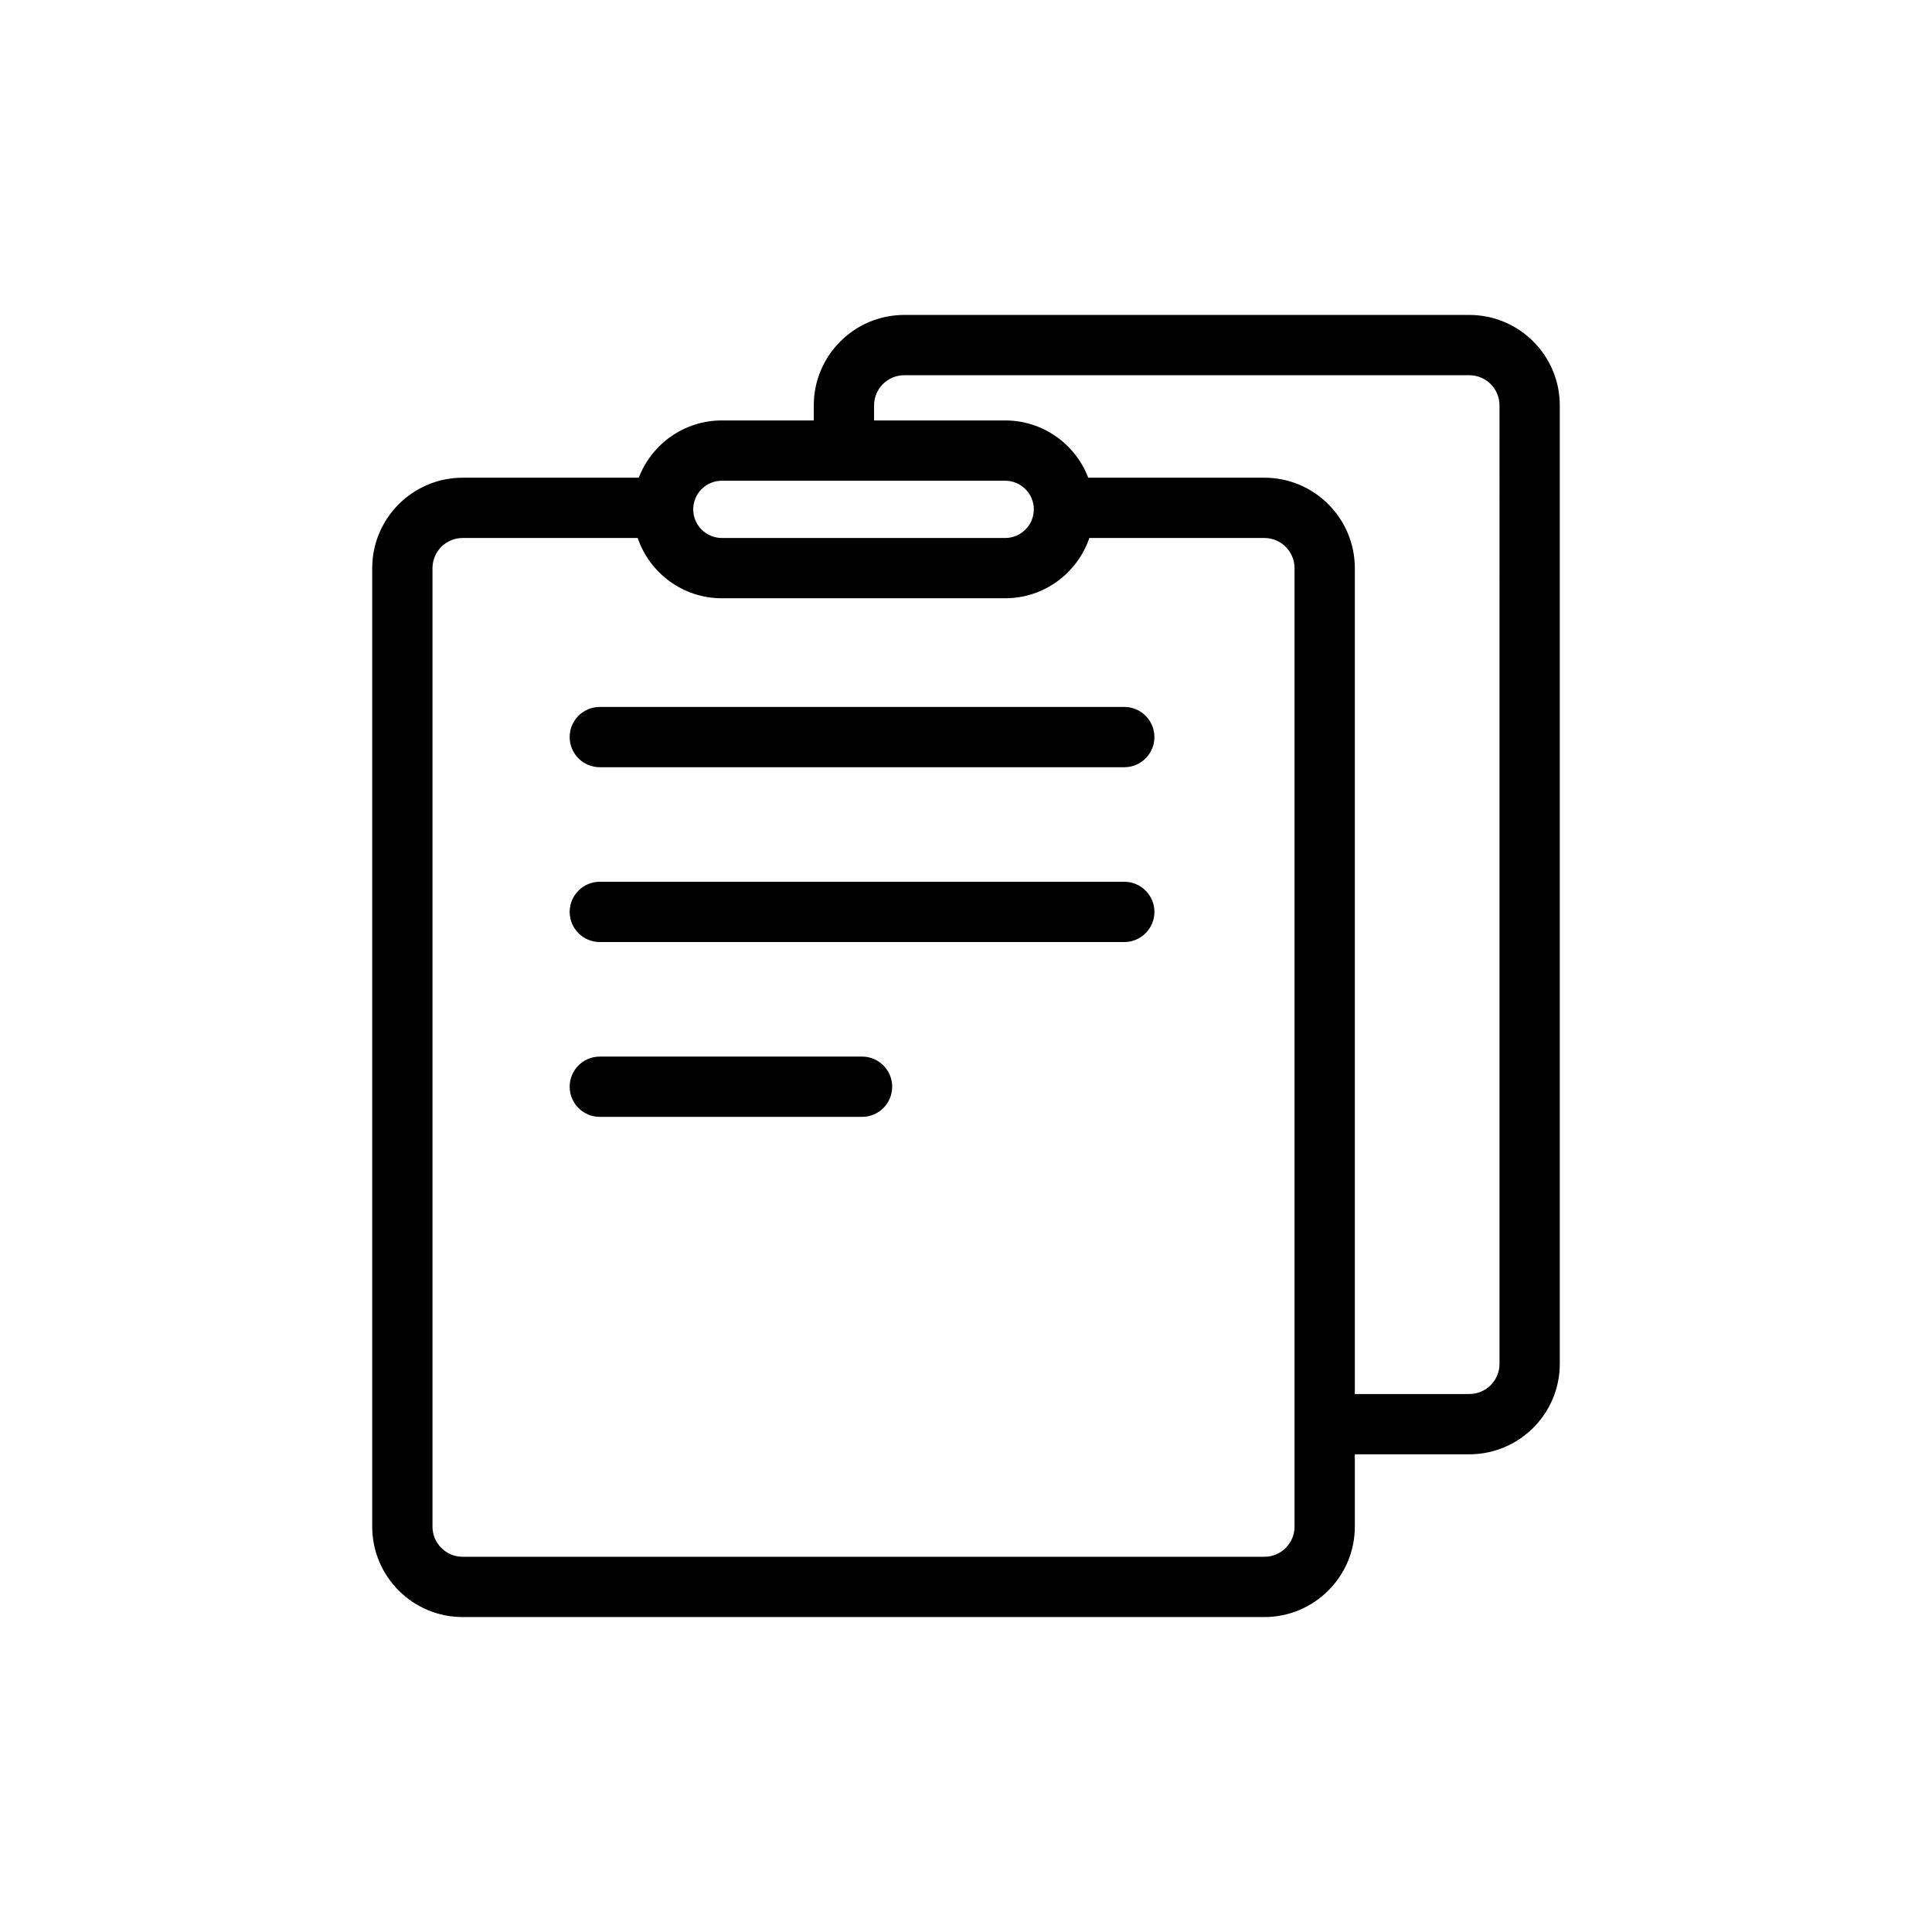 <?xml version="1.0" standalone="no"?><!DOCTYPE svg PUBLIC "-//W3C//DTD SVG 1.1//EN" "http://www.w3.org/Graphics/SVG/1.1/DTD/svg11.dtd"><svg t="1669658214193" class="icon" viewBox="0 0 1024 1024" version="1.1" xmlns="http://www.w3.org/2000/svg" p-id="1653" xmlns:xlink="http://www.w3.org/1999/xlink" width="128" height="128"><path d="M778.792 166.927L479.25 166.927c-26.427 0-47.928 21.5-47.928 47.927l0 7.988-48.725 0c-20.079 0-37.255 12.627-44.032 30.354L245.208 253.195c-26.427 0-47.927 21.5-47.927 47.927l0 508.023c0 26.427 21.5 47.927 47.927 47.927l424.951 0c26.427 0 47.927-21.5 47.927-47.927l0-38.341 60.707 0c26.427 0 47.927-21.5 47.927-47.927L826.719 214.854C826.719 188.427 805.219 166.927 778.792 166.927zM382.598 254.793l150.171 0c8.369 0 15.176 6.808 15.176 15.176 0 8.369-6.808 15.176-15.176 15.176L382.598 285.146c-8.369 0-15.176-6.808-15.176-15.176C367.42 261.601 374.229 254.793 382.598 254.793zM686.134 809.145c0 8.808-7.167 15.976-15.976 15.976L245.208 825.121c-8.809 0-15.976-7.167-15.976-15.976L229.232 301.122c0-8.808 7.166-15.976 15.976-15.976l92.783 0c6.333 18.56 23.929 31.951 44.606 31.951l150.171 0c20.677 0 38.273-13.391 44.606-31.951l92.783 0c8.808 0 15.976 7.167 15.976 15.976L686.133 809.145zM794.768 722.877c0 8.808-7.167 15.976-15.976 15.976l-60.707 0L718.085 301.122c0-26.427-21.5-47.927-47.927-47.927L576.8 253.195c-6.776-17.727-23.952-30.354-44.032-30.354l-69.495 0L463.273 214.854c0-8.809 7.167-15.976 15.977-15.976l299.542 0c8.808 0 15.976 7.166 15.976 15.976L794.768 722.877z" p-id="1654"></path><path d="M595.889 374.694L317.914 374.694c-8.823 0-15.976 7.153-15.976 15.976s7.152 15.976 15.976 15.976l277.975 0c8.823 0 15.976-7.153 15.976-15.976S604.711 374.694 595.889 374.694z" p-id="1655"></path><path d="M595.889 467.352L317.914 467.352c-8.823 0-15.976 7.153-15.976 15.976 0 8.823 7.152 15.976 15.976 15.976l277.975 0c8.823 0 15.976-7.153 15.976-15.976C611.864 474.506 604.711 467.352 595.889 467.352z" p-id="1656"></path><path d="M456.902 560.011L317.914 560.011c-8.823 0-15.976 7.153-15.976 15.976 0 8.823 7.152 15.976 15.976 15.976l138.988 0c8.823 0 15.976-7.153 15.976-15.976C472.878 567.164 465.724 560.011 456.902 560.011z" p-id="1657"></path></svg>